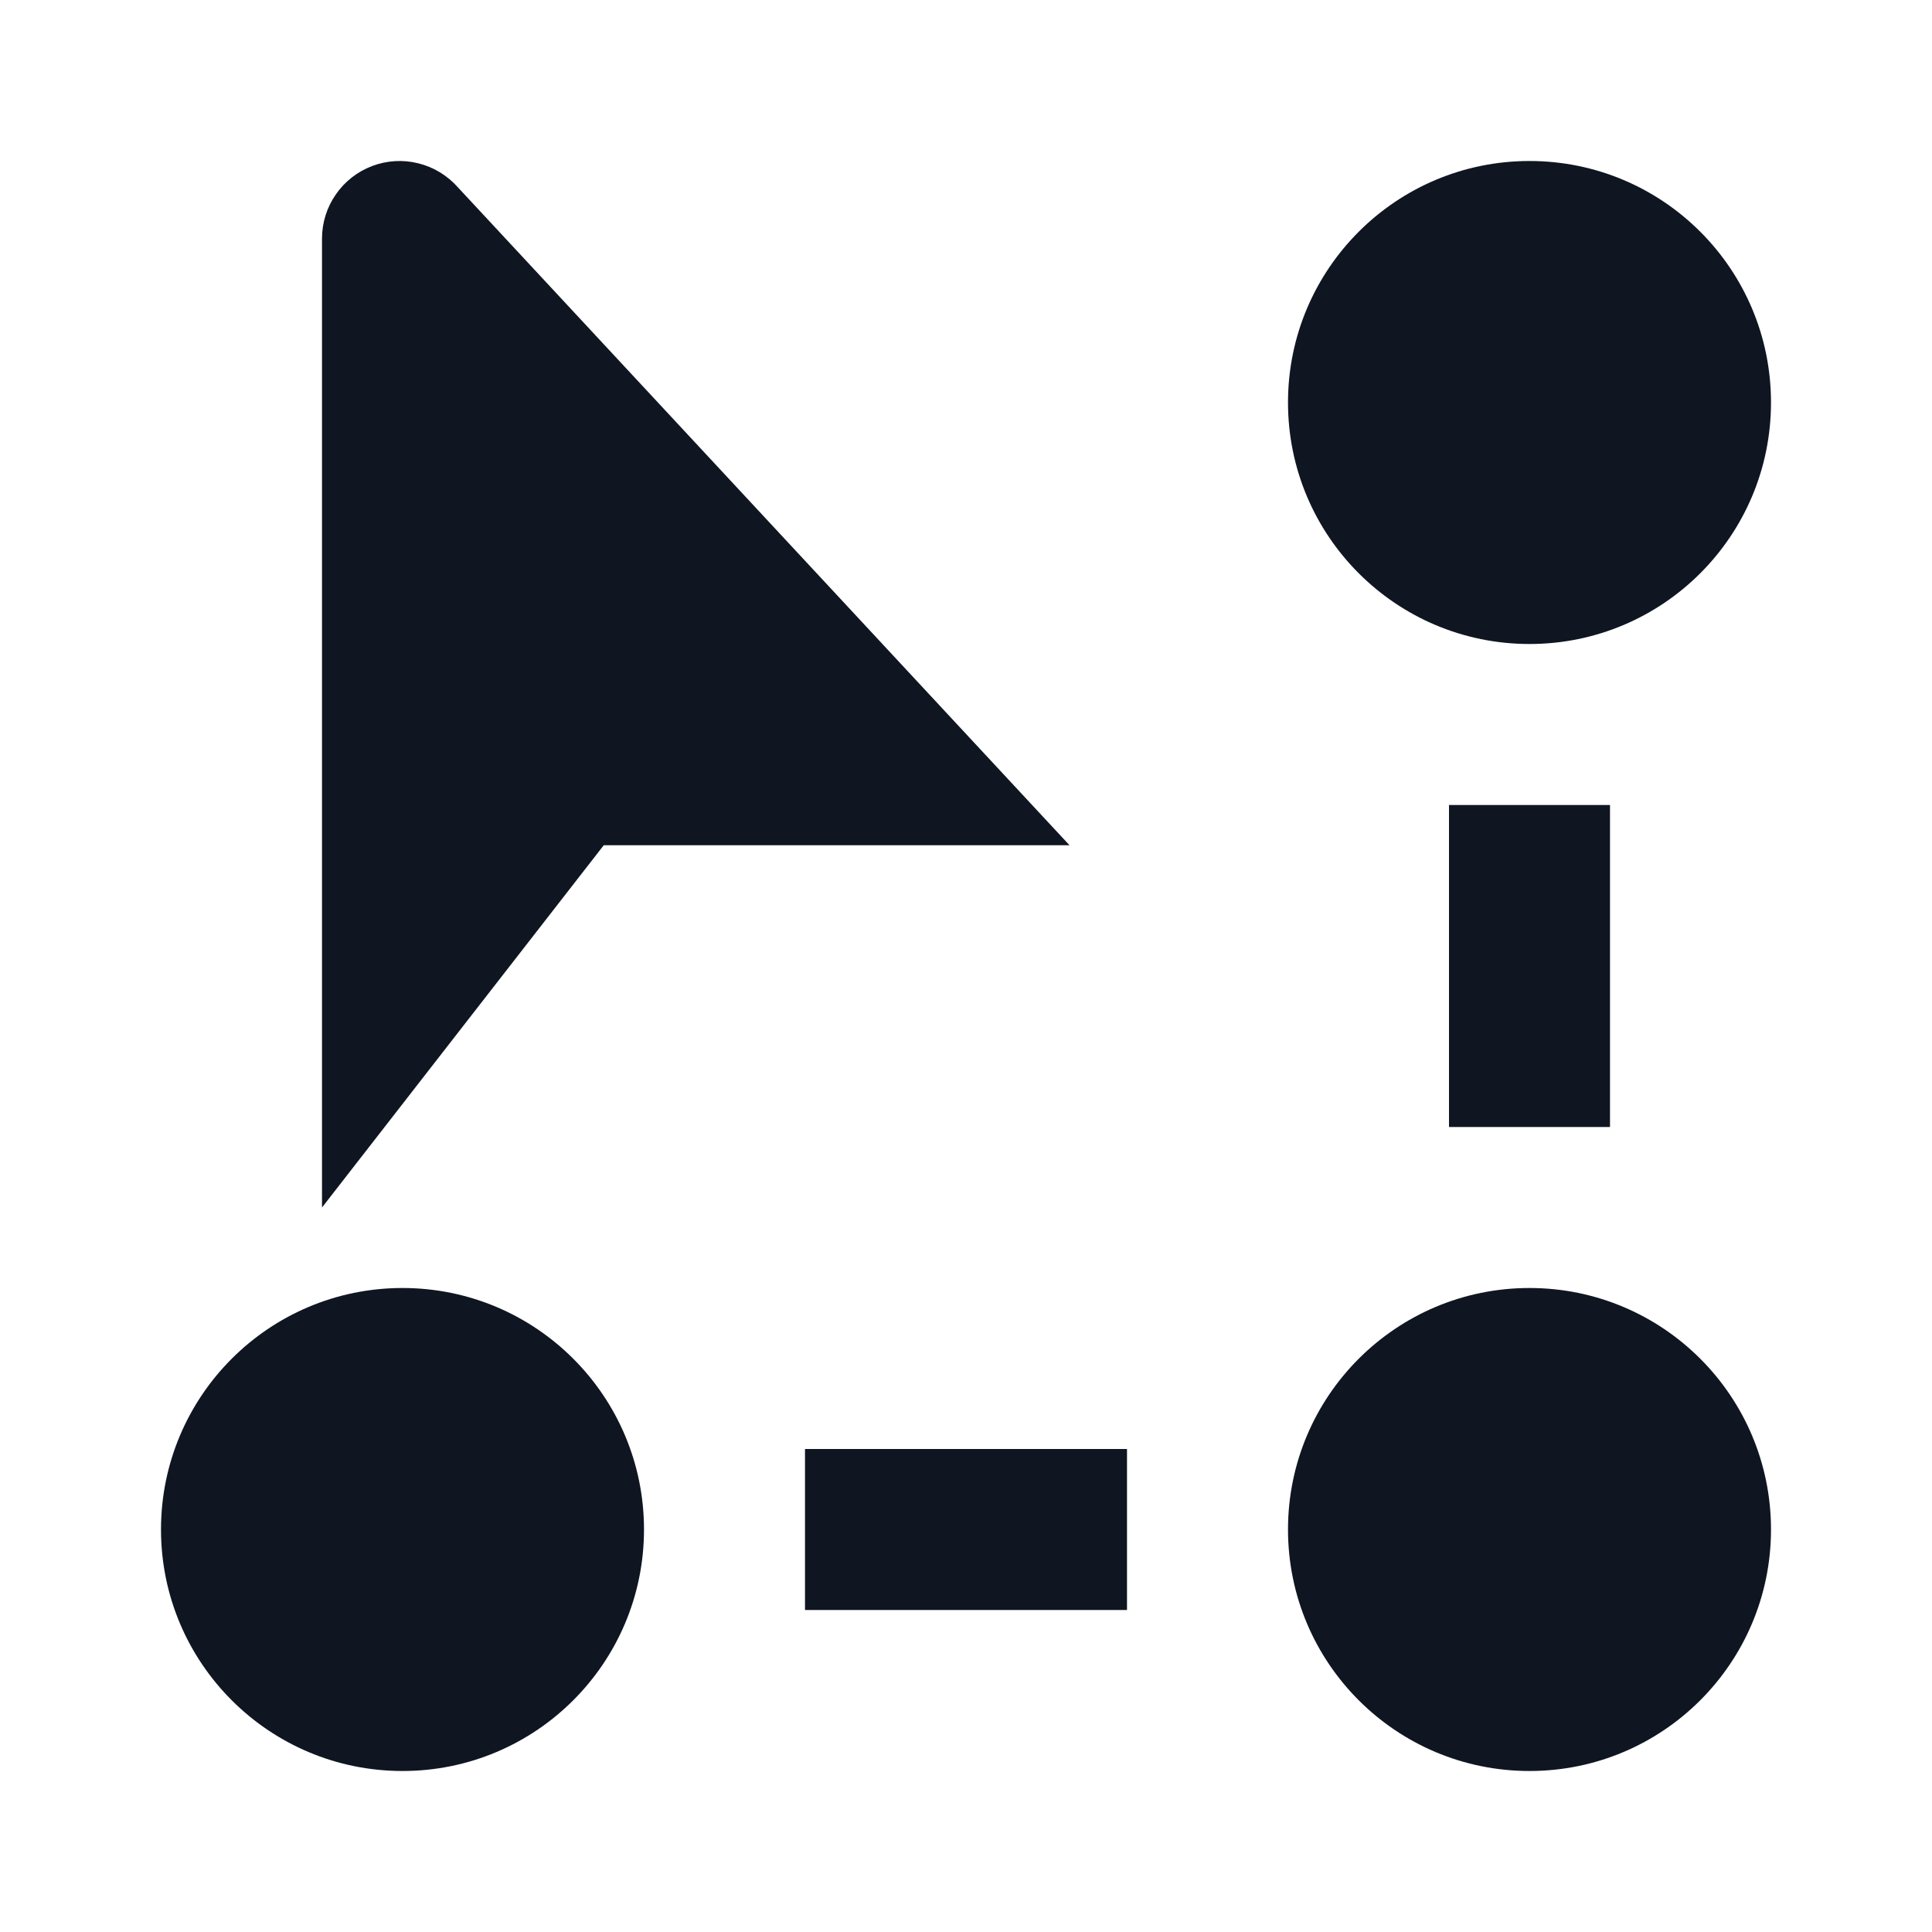 <svg width="24" height="24" viewBox="0 0 24 24" fill="none" xmlns="http://www.w3.org/2000/svg">
<path d="M19 8C20.657 8 22 6.657 22 5C22 3.343 20.657 2 19 2C17.343 2 16 3.343 16 5C16 6.657 17.343 8 19 8Z" fill="#0F1621"/>
<path d="M19 22C20.657 22 22 20.657 22 19C22 17.343 20.657 16 19 16C17.343 16 16 17.343 16 19C16 20.657 17.343 22 19 22Z" fill="#0F1621"/>
<path d="M8 19C8 20.657 6.657 22 5 22C3.343 22 2 20.657 2 19C2 17.343 3.343 16 5 16C6.657 16 8 17.343 8 19Z" fill="#0F1621"/>
<path d="M20 14V10H18V14H20Z" fill="#0F1621"/>
<path d="M10 18H14V20H10V18Z" fill="#0F1621"/>
<path d="M13.286 10.5L5.688 2.327C5.558 2.18 5.387 2.076 5.197 2.029C5.007 1.981 4.807 1.993 4.624 2.062C4.441 2.131 4.283 2.254 4.172 2.415C4.06 2.576 4 2.767 4 2.963L4 15L7.5 10.5H13.286Z" fill="#0F1621"/>
</svg>
